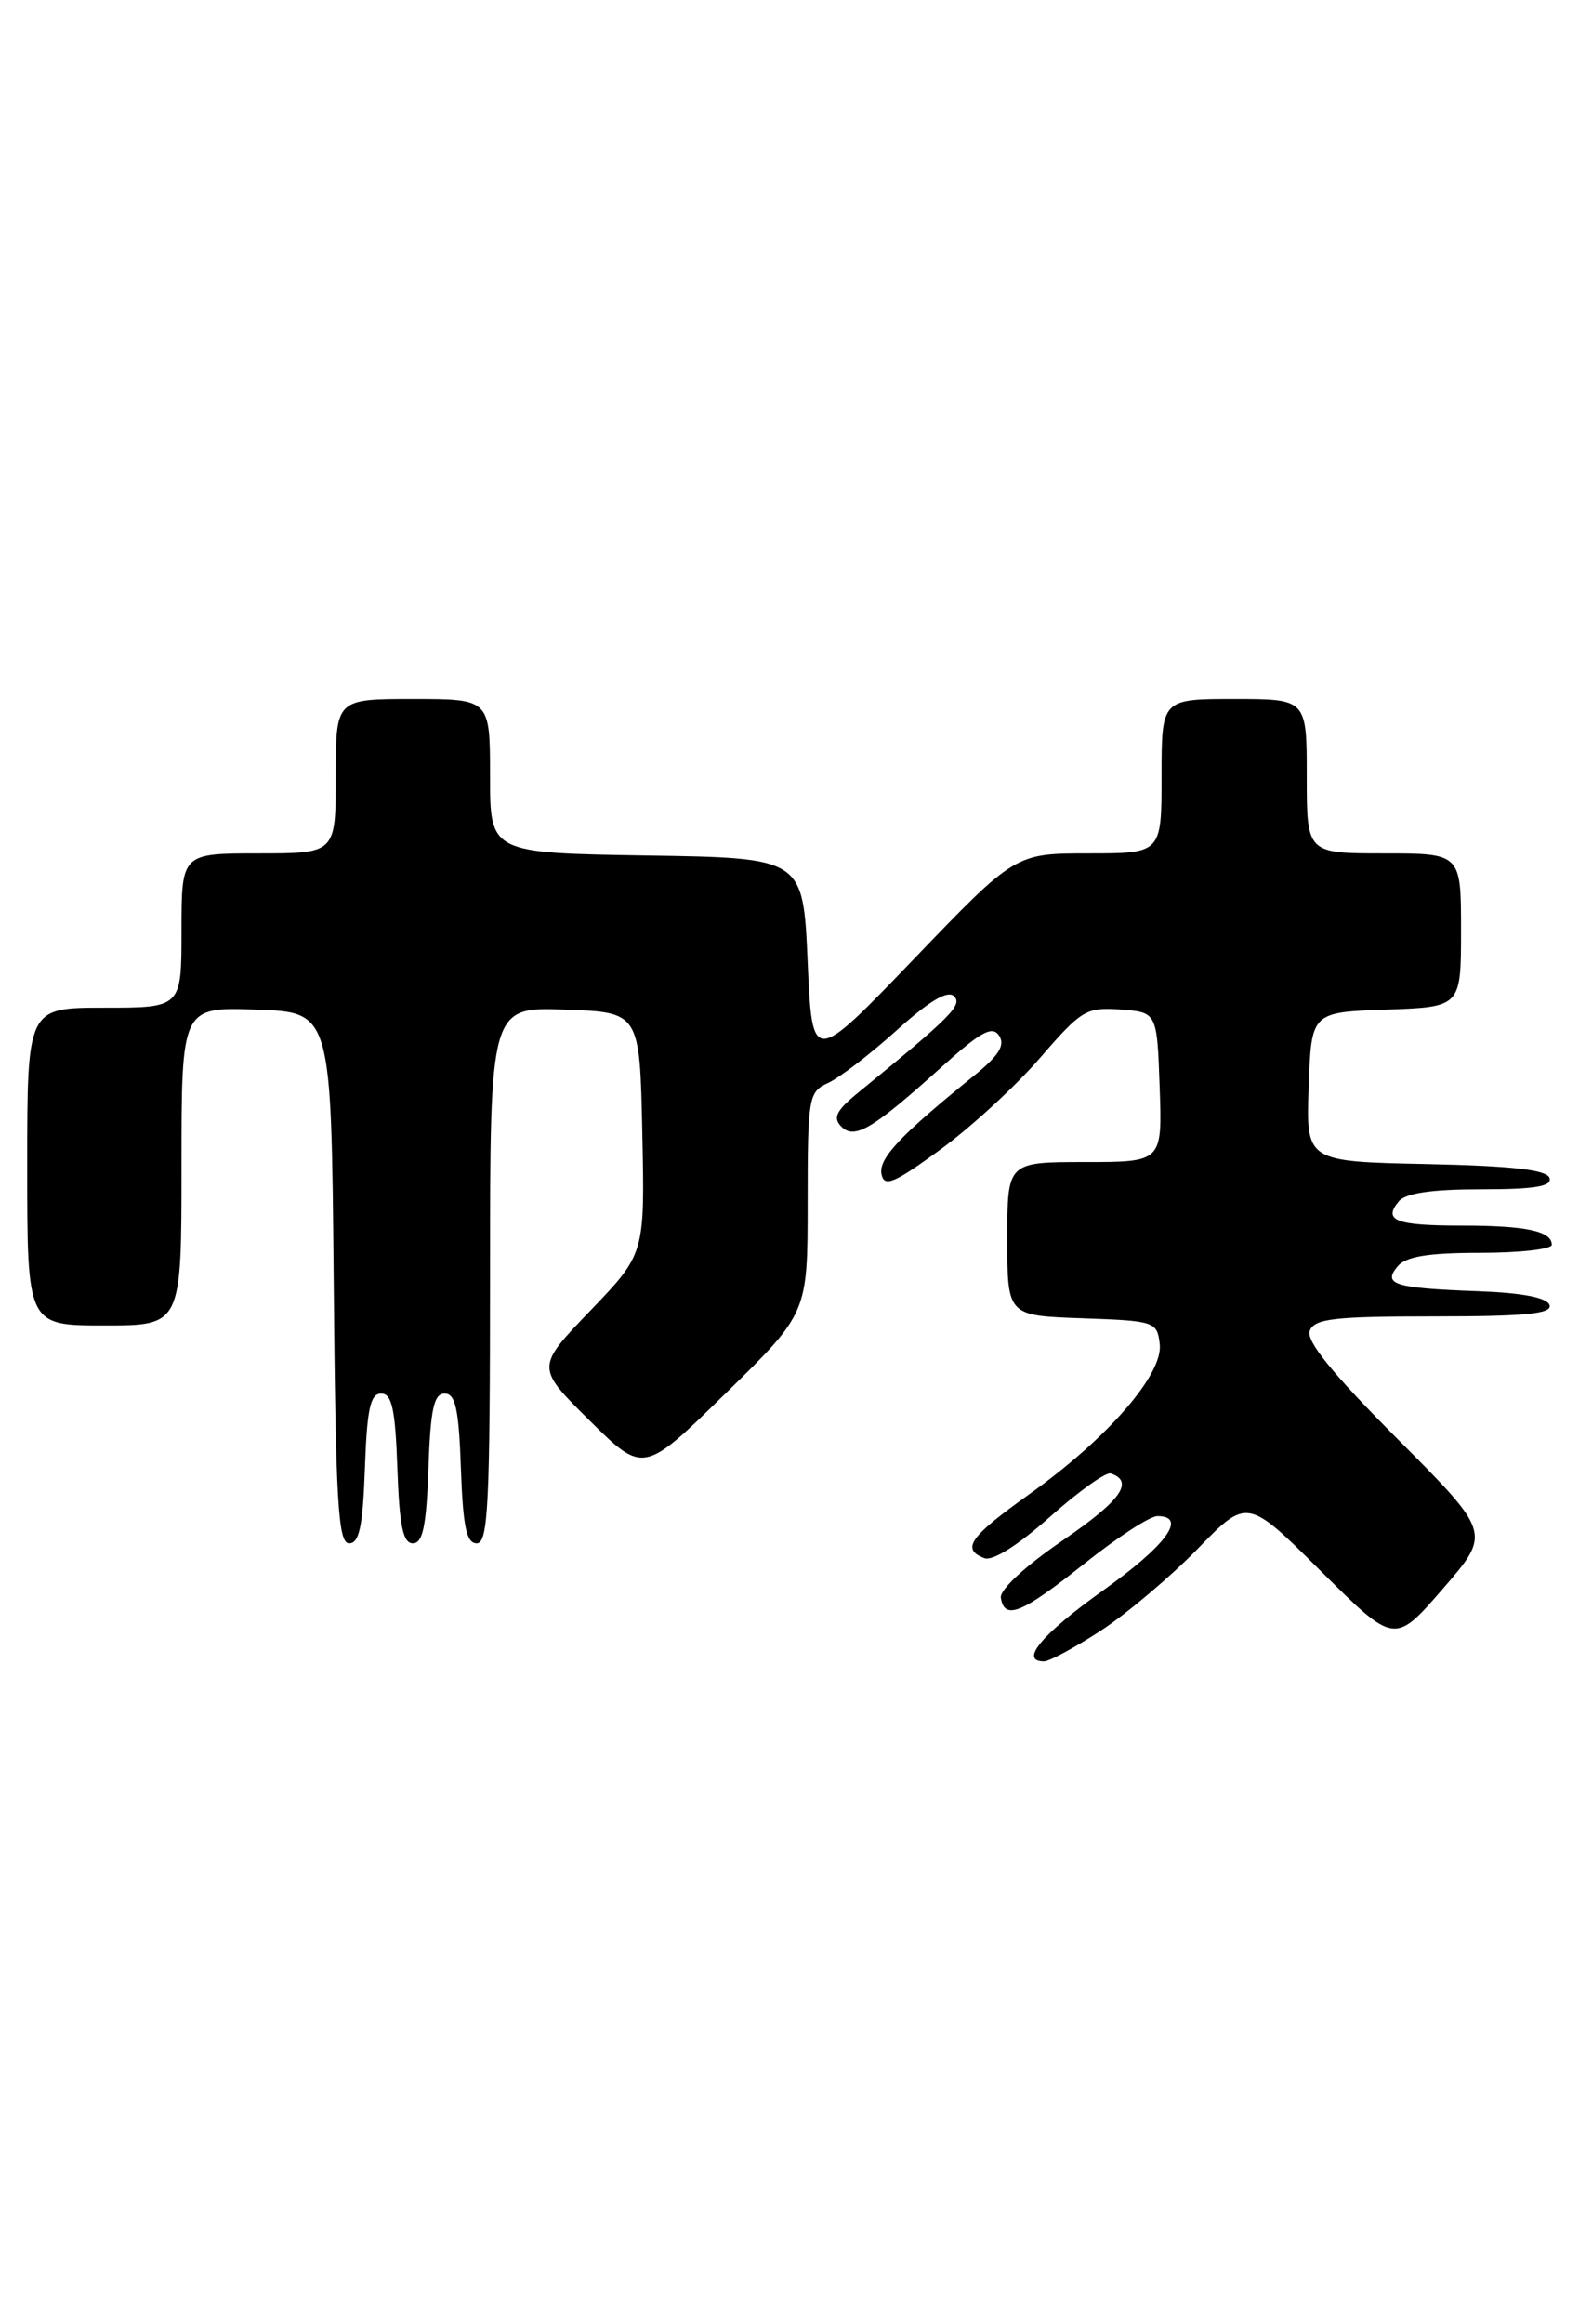 <?xml version="1.0" encoding="UTF-8" standalone="no"?>
<!DOCTYPE svg PUBLIC "-//W3C//DTD SVG 1.1//EN" "http://www.w3.org/Graphics/SVG/1.1/DTD/svg11.dtd" >
<svg xmlns="http://www.w3.org/2000/svg" xmlns:xlink="http://www.w3.org/1999/xlink" version="1.1" viewBox="0 0 174 256">
 <g >
 <path fill="currentColor"
d=" M 121.30 179.62 C 124.16 177.75 128.96 173.70 131.97 170.61 C 137.44 164.99 137.44 164.99 145.56 173.06 C 153.68 181.14 153.68 181.14 159.00 175.00 C 164.32 168.86 164.32 168.86 154.02 158.52 C 146.82 151.30 143.90 147.70 144.33 146.59 C 144.84 145.25 146.98 145.00 158.05 145.00 C 168.10 145.00 171.07 144.71 170.75 143.75 C 170.48 142.93 167.76 142.41 162.92 142.23 C 153.63 141.89 152.34 141.49 154.01 139.49 C 154.91 138.40 157.37 138.00 163.12 138.00 C 167.46 138.00 171.00 137.60 171.00 137.11 C 171.00 135.61 168.15 135.00 161.08 135.00 C 153.83 135.00 152.38 134.45 154.13 132.34 C 154.89 131.42 157.77 131.00 163.21 131.00 C 169.13 131.00 171.06 130.68 170.75 129.75 C 170.45 128.85 166.60 128.42 157.13 128.22 C 143.92 127.94 143.92 127.94 144.21 119.72 C 144.50 111.50 144.50 111.50 152.75 111.21 C 161.00 110.92 161.00 110.92 161.00 102.46 C 161.00 94.00 161.00 94.00 152.50 94.00 C 144.00 94.00 144.00 94.00 144.00 85.50 C 144.00 77.00 144.00 77.00 136.00 77.00 C 128.00 77.00 128.00 77.00 128.00 85.50 C 128.00 94.00 128.00 94.00 119.94 94.00 C 111.88 94.00 111.88 94.00 100.69 105.65 C 89.50 117.30 89.50 117.30 89.00 105.90 C 88.50 94.50 88.50 94.50 71.25 94.23 C 54.00 93.95 54.00 93.95 54.00 85.48 C 54.00 77.00 54.00 77.00 45.50 77.00 C 37.00 77.00 37.00 77.00 37.00 85.50 C 37.00 94.00 37.00 94.00 28.50 94.00 C 20.00 94.00 20.00 94.00 20.00 102.50 C 20.00 111.00 20.00 111.00 11.50 111.00 C 3.00 111.00 3.00 111.00 3.00 128.50 C 3.00 146.00 3.00 146.00 11.50 146.00 C 20.00 146.00 20.00 146.00 20.00 128.46 C 20.00 110.92 20.00 110.92 28.25 111.21 C 36.50 111.50 36.50 111.50 36.77 140.75 C 36.99 165.46 37.25 170.00 38.47 170.00 C 39.59 170.00 39.98 168.14 40.21 161.75 C 40.44 155.21 40.81 153.50 42.00 153.50 C 43.19 153.50 43.56 155.21 43.79 161.75 C 44.01 168.07 44.41 170.00 45.50 170.00 C 46.59 170.00 46.99 168.07 47.21 161.75 C 47.44 155.21 47.81 153.50 49.00 153.50 C 50.19 153.50 50.56 155.21 50.79 161.75 C 51.02 168.18 51.40 170.00 52.54 170.00 C 53.79 170.00 54.00 165.69 54.00 140.46 C 54.00 110.92 54.00 110.92 62.25 111.21 C 70.50 111.50 70.50 111.50 70.78 124.81 C 71.06 138.11 71.06 138.11 65.06 144.36 C 59.05 150.61 59.05 150.61 64.98 156.48 C 70.91 162.34 70.91 162.34 79.95 153.49 C 89.00 144.64 89.00 144.64 89.00 132.48 C 89.00 120.84 89.10 120.28 91.25 119.29 C 92.49 118.73 95.89 116.12 98.81 113.49 C 102.39 110.26 104.44 109.04 105.13 109.73 C 106.10 110.70 104.83 111.97 94.50 120.41 C 92.16 122.32 91.76 123.13 92.70 124.08 C 94.16 125.57 96.14 124.40 103.84 117.46 C 108.10 113.62 109.36 112.95 110.10 114.08 C 110.79 115.13 110.06 116.29 107.32 118.50 C 99.21 125.05 96.78 127.63 97.14 129.34 C 97.44 130.80 98.51 130.35 103.62 126.63 C 106.99 124.17 111.93 119.63 114.60 116.54 C 119.17 111.25 119.70 110.93 123.48 111.20 C 127.50 111.50 127.50 111.50 127.79 119.75 C 128.08 128.00 128.08 128.00 119.54 128.00 C 111.00 128.00 111.00 128.00 111.00 136.46 C 111.00 144.92 111.00 144.92 119.25 145.21 C 127.27 145.49 127.51 145.57 127.80 148.06 C 128.18 151.38 122.04 158.45 113.39 164.61 C 106.84 169.29 105.89 170.64 108.48 171.63 C 109.38 171.98 112.20 170.20 115.69 167.09 C 118.85 164.28 121.87 162.12 122.40 162.30 C 125.03 163.18 123.51 165.30 117.09 169.69 C 112.96 172.51 110.15 175.12 110.29 176.00 C 110.69 178.51 112.59 177.73 119.47 172.25 C 123.09 169.36 126.72 167.00 127.53 167.00 C 130.88 167.00 128.55 170.20 121.55 175.19 C 114.78 180.02 112.30 183.00 115.05 183.00 C 115.62 183.00 118.44 181.48 121.30 179.62 Z "/>
</g>
</svg>